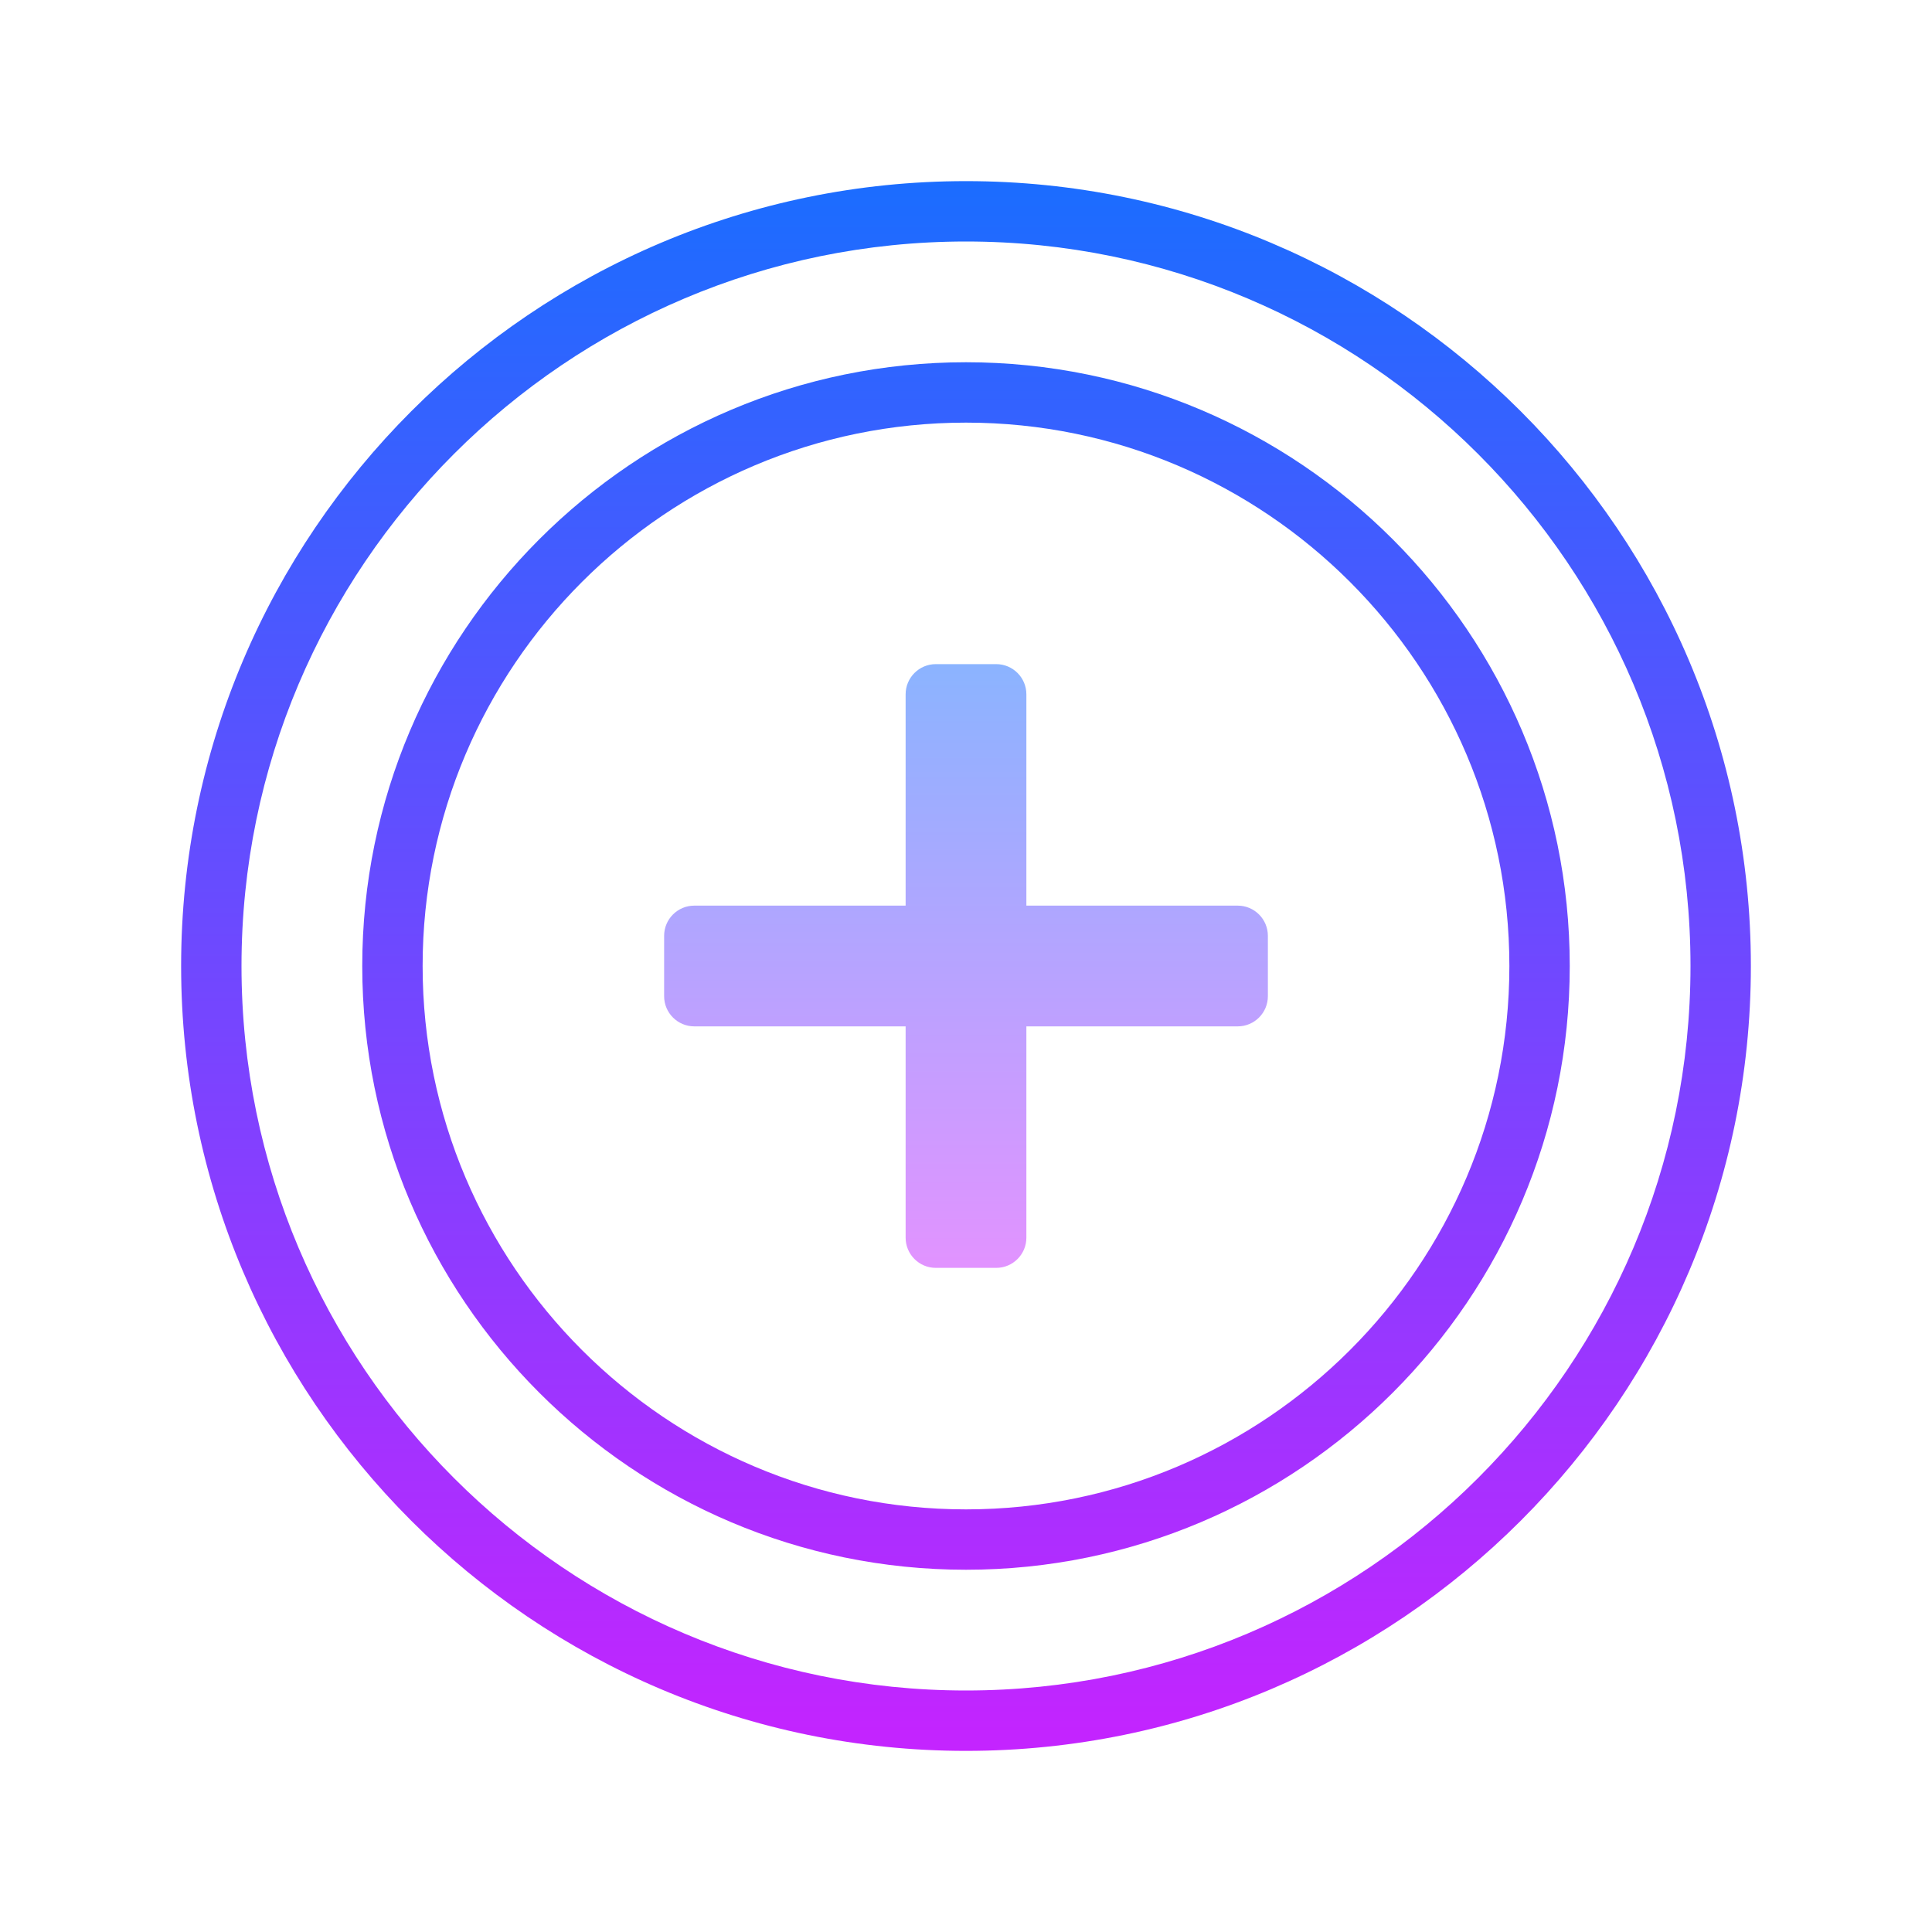<svg xmlns="http://www.w3.org/2000/svg"  viewBox="0 0 64 64" width="512px" height="512px"><linearGradient id="KJ7ka9GQp0CHqT_2YsWMsa" x1="32" x2="32" y1="5.75" y2="59.005" gradientUnits="userSpaceOnUse" spreadMethod="reflect"><stop offset="0" stop-color="#1A6DFF"/><stop offset="1" stop-color="#C822FF"/></linearGradient><path fill="url(#KJ7ka9GQp0CHqT_2YsWMsa)" d="M32,58C17.663,58,6,46.337,6,32S17.663,6,32,6s26,11.663,26,26S46.337,58,32,58z M32,8 C18.767,8,8,18.767,8,32s10.767,24,24,24s24-10.767,24-24S45.233,8,32,8z"/><linearGradient id="KJ7ka9GQp0CHqT_2YsWMsb" x1="32" x2="32" y1="5.75" y2="59.005" gradientUnits="userSpaceOnUse" spreadMethod="reflect"><stop offset="0" stop-color="#1A6DFF"/><stop offset="1" stop-color="#C822FF"/></linearGradient><path fill="url(#KJ7ka9GQp0CHqT_2YsWMsb)" d="M32,52c-11.028,0-20-8.972-20-20s8.972-20,20-20s20,8.972,20,20S43.028,52,32,52z M32,14 c-9.925,0-18,8.075-18,18s8.075,18,18,18s18-8.075,18-18S41.925,14,32,14z"/><linearGradient id="KJ7ka9GQp0CHqT_2YsWMsc" x1="32" x2="32" y1="21.75" y2="42.538" gradientUnits="userSpaceOnUse" spreadMethod="reflect"><stop offset="0" stop-color="#8ab4ff"/><stop offset="1" stop-color="#e492ff"/></linearGradient><path fill="url(#KJ7ka9GQp0CHqT_2YsWMsc)" d="M41,30h-7v-7c0-0.552-0.448-1-1-1h-2c-0.552,0-1,0.448-1,1v7h-7c-0.552,0-1,0.448-1,1v2 c0,0.552,0.448,1,1,1h7v7c0,0.552,0.448,1,1,1h2c0.552,0,1-0.448,1-1v-7h7c0.552,0,1-0.448,1-1v-2C42,30.448,41.552,30,41,30z"/></svg>